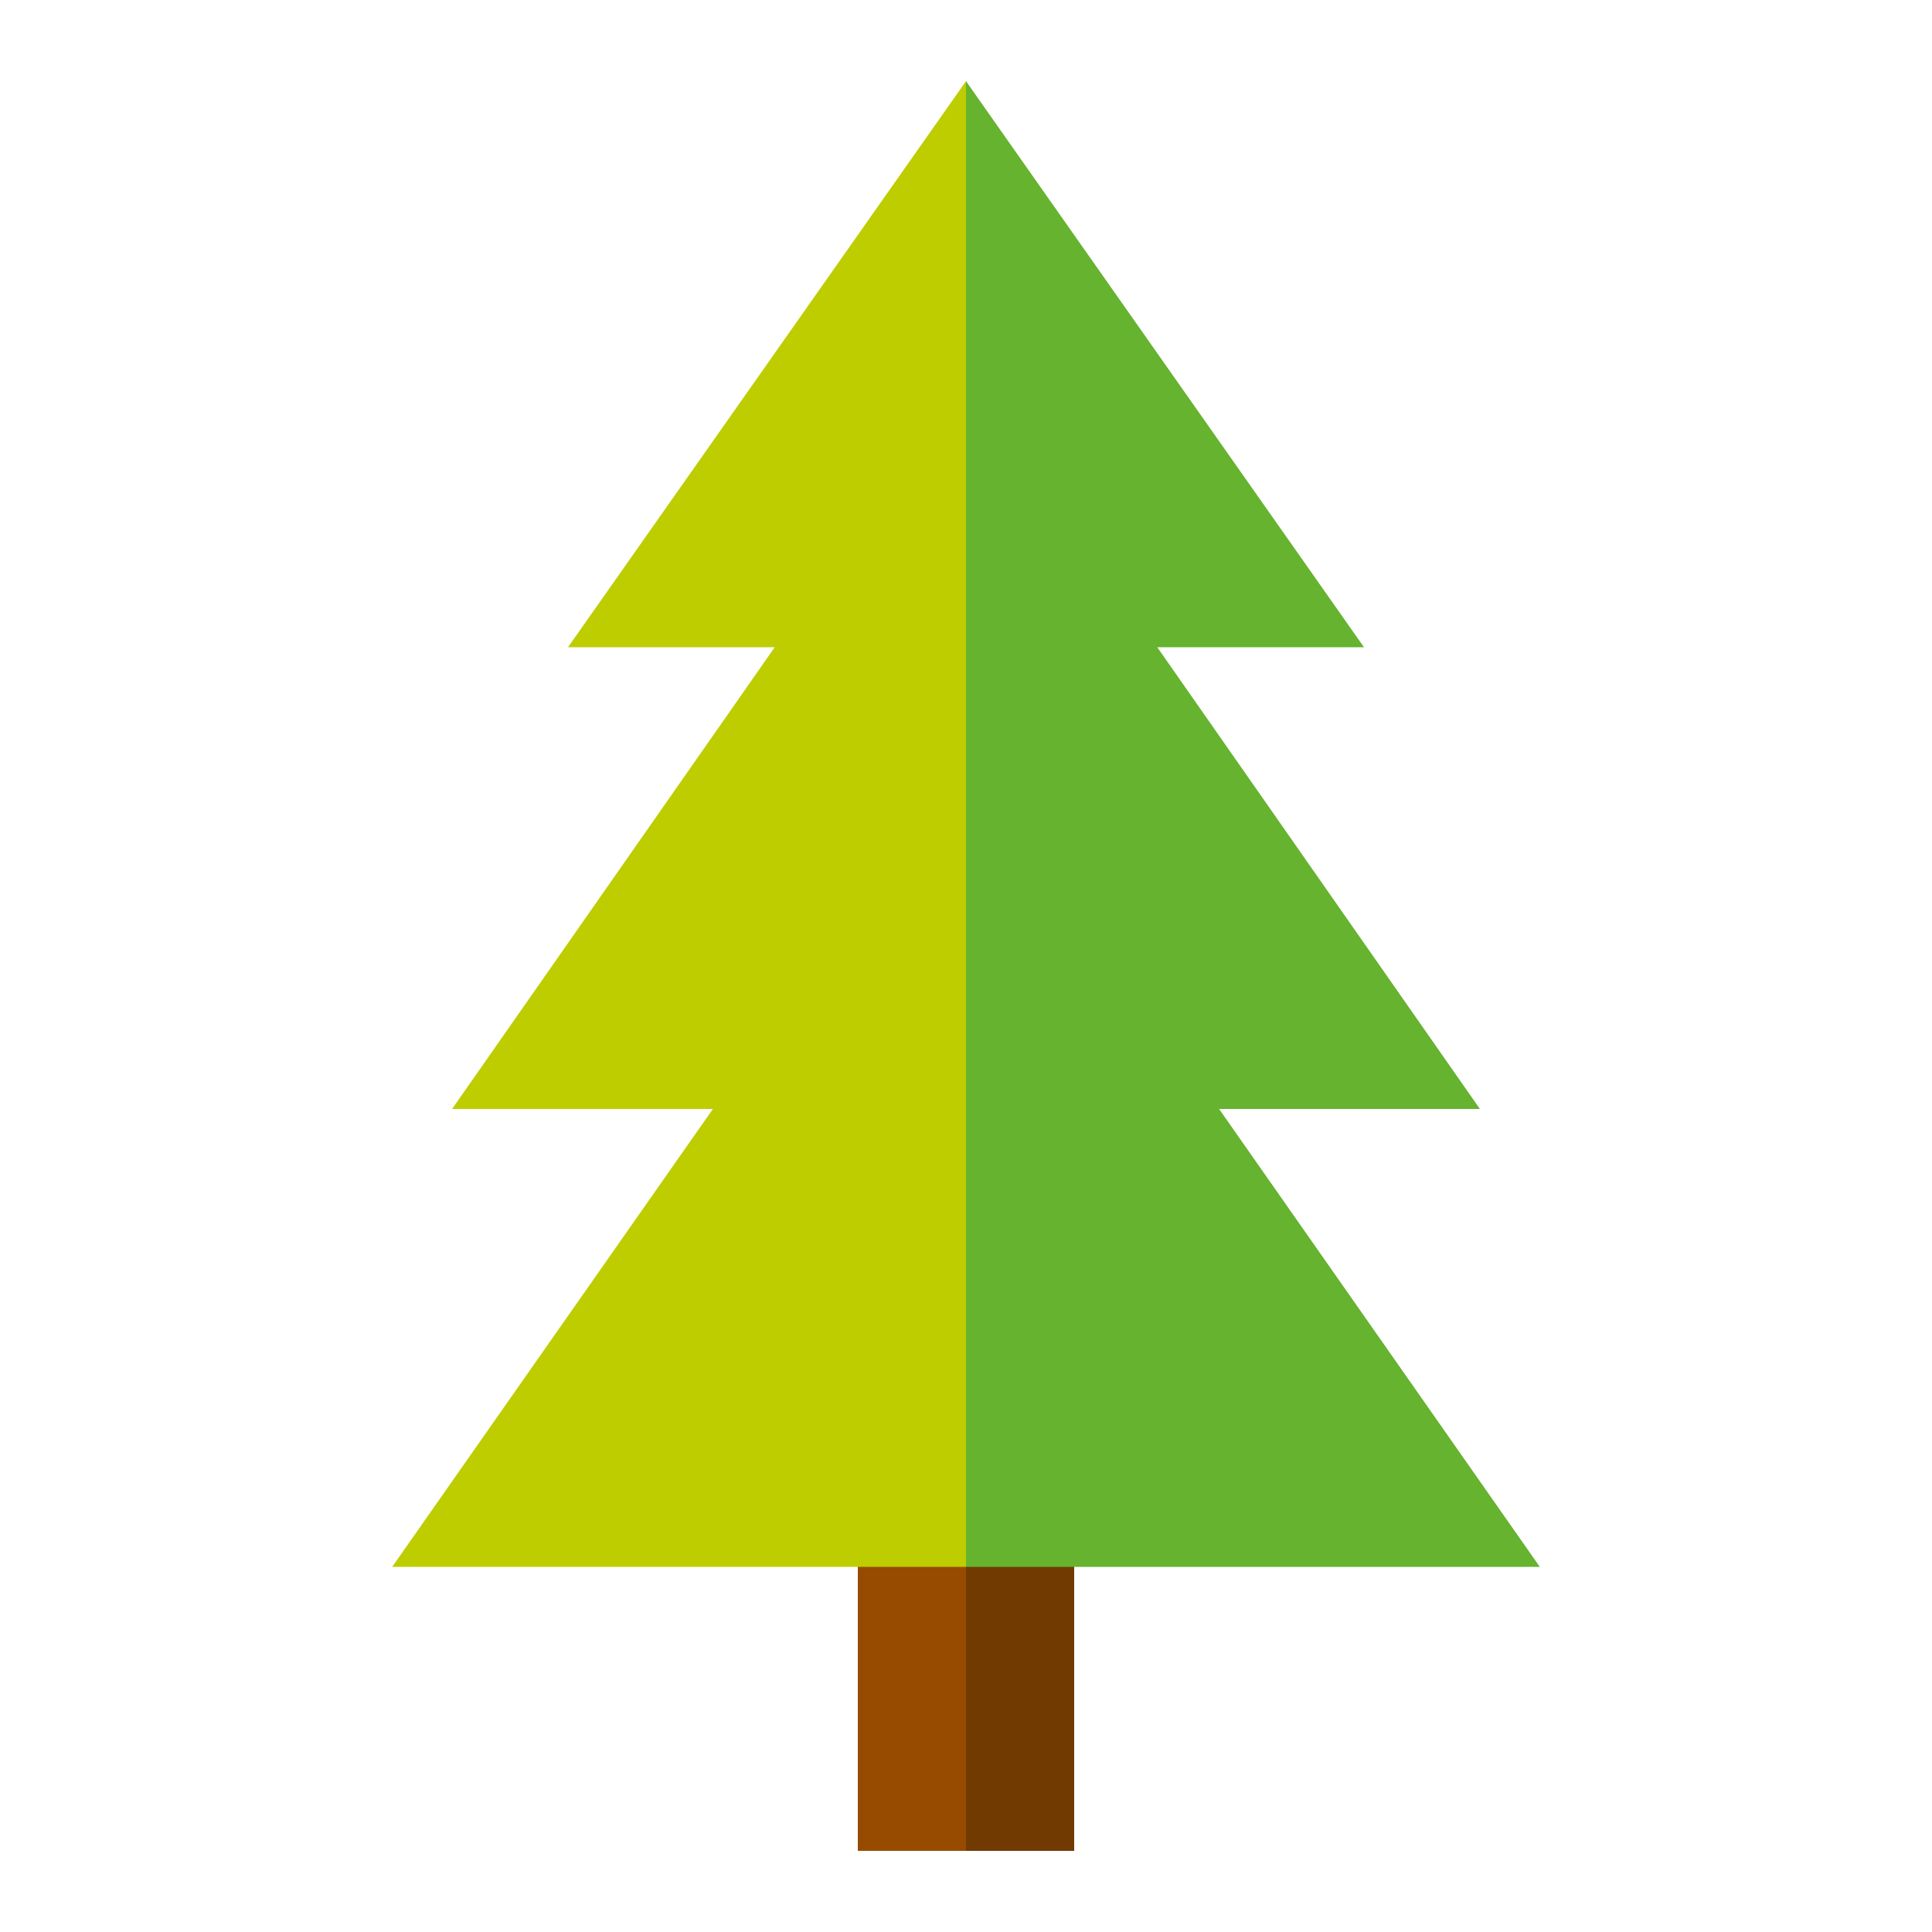 <?xml version="1.0" encoding="utf-8"?>
<!-- Generator: Adobe Illustrator 19.2.1, SVG Export Plug-In . SVG Version: 6.00 Build 0)  -->
<svg version="1.1" xmlns="http://www.w3.org/2000/svg" xmlns:xlink="http://www.w3.org/1999/xlink" x="0px" y="0px"
	 viewBox="0 0 100 100" style="enable-background:new 0 0 100 100;" xml:space="preserve">
<style type="text/css">
	.st0{fill:#FFA400;}
	.st1{fill:#FFC300;}
	.st2{fill:#BECD00;}
	.st3{fill:#964B00;}
	.st4{fill:#713A00;}
	.st5{fill:#65B32E;}
	.st6{fill:#008737;}
	.st7{fill:#E62D87;}
	.st8{fill:#FF7BAC;}
	.st9{fill:#FCEE21;}
	.st10{fill:#CCCCCC;}
	.st11{fill:#B3B3B3;}
</style>
<g id="Calque_11">
</g>
<g id="Calque_12">
</g>
<g id="Calque_1">
</g>
<g id="Calque_8">
</g>
<g id="Calque_6">
</g>
<g id="Calque_4">
</g>
<g id="Pictos">
	<g>
		<rect x="44.4" y="77.2" class="st3" width="5.6" height="18.6"/>
		<rect x="50" y="77.2" class="st4" width="5.6" height="18.6"/>
		<polygon class="st5" points="63.1,57.4 76.6,57.4 59.9,33.5 70.6,33.5 50,4.2 50,81.1 79.7,81.1 		"/>
		<polygon class="st2" points="50,4.2 29.4,33.5 40.1,33.5 23.4,57.4 36.9,57.4 20.3,81.1 50,81.1 50,4.2 		"/>
	</g>
</g>
<g id="Palisade">
</g>
<g id="Calque_2">
</g>
<g id="Calque_5">
</g>
</svg>
